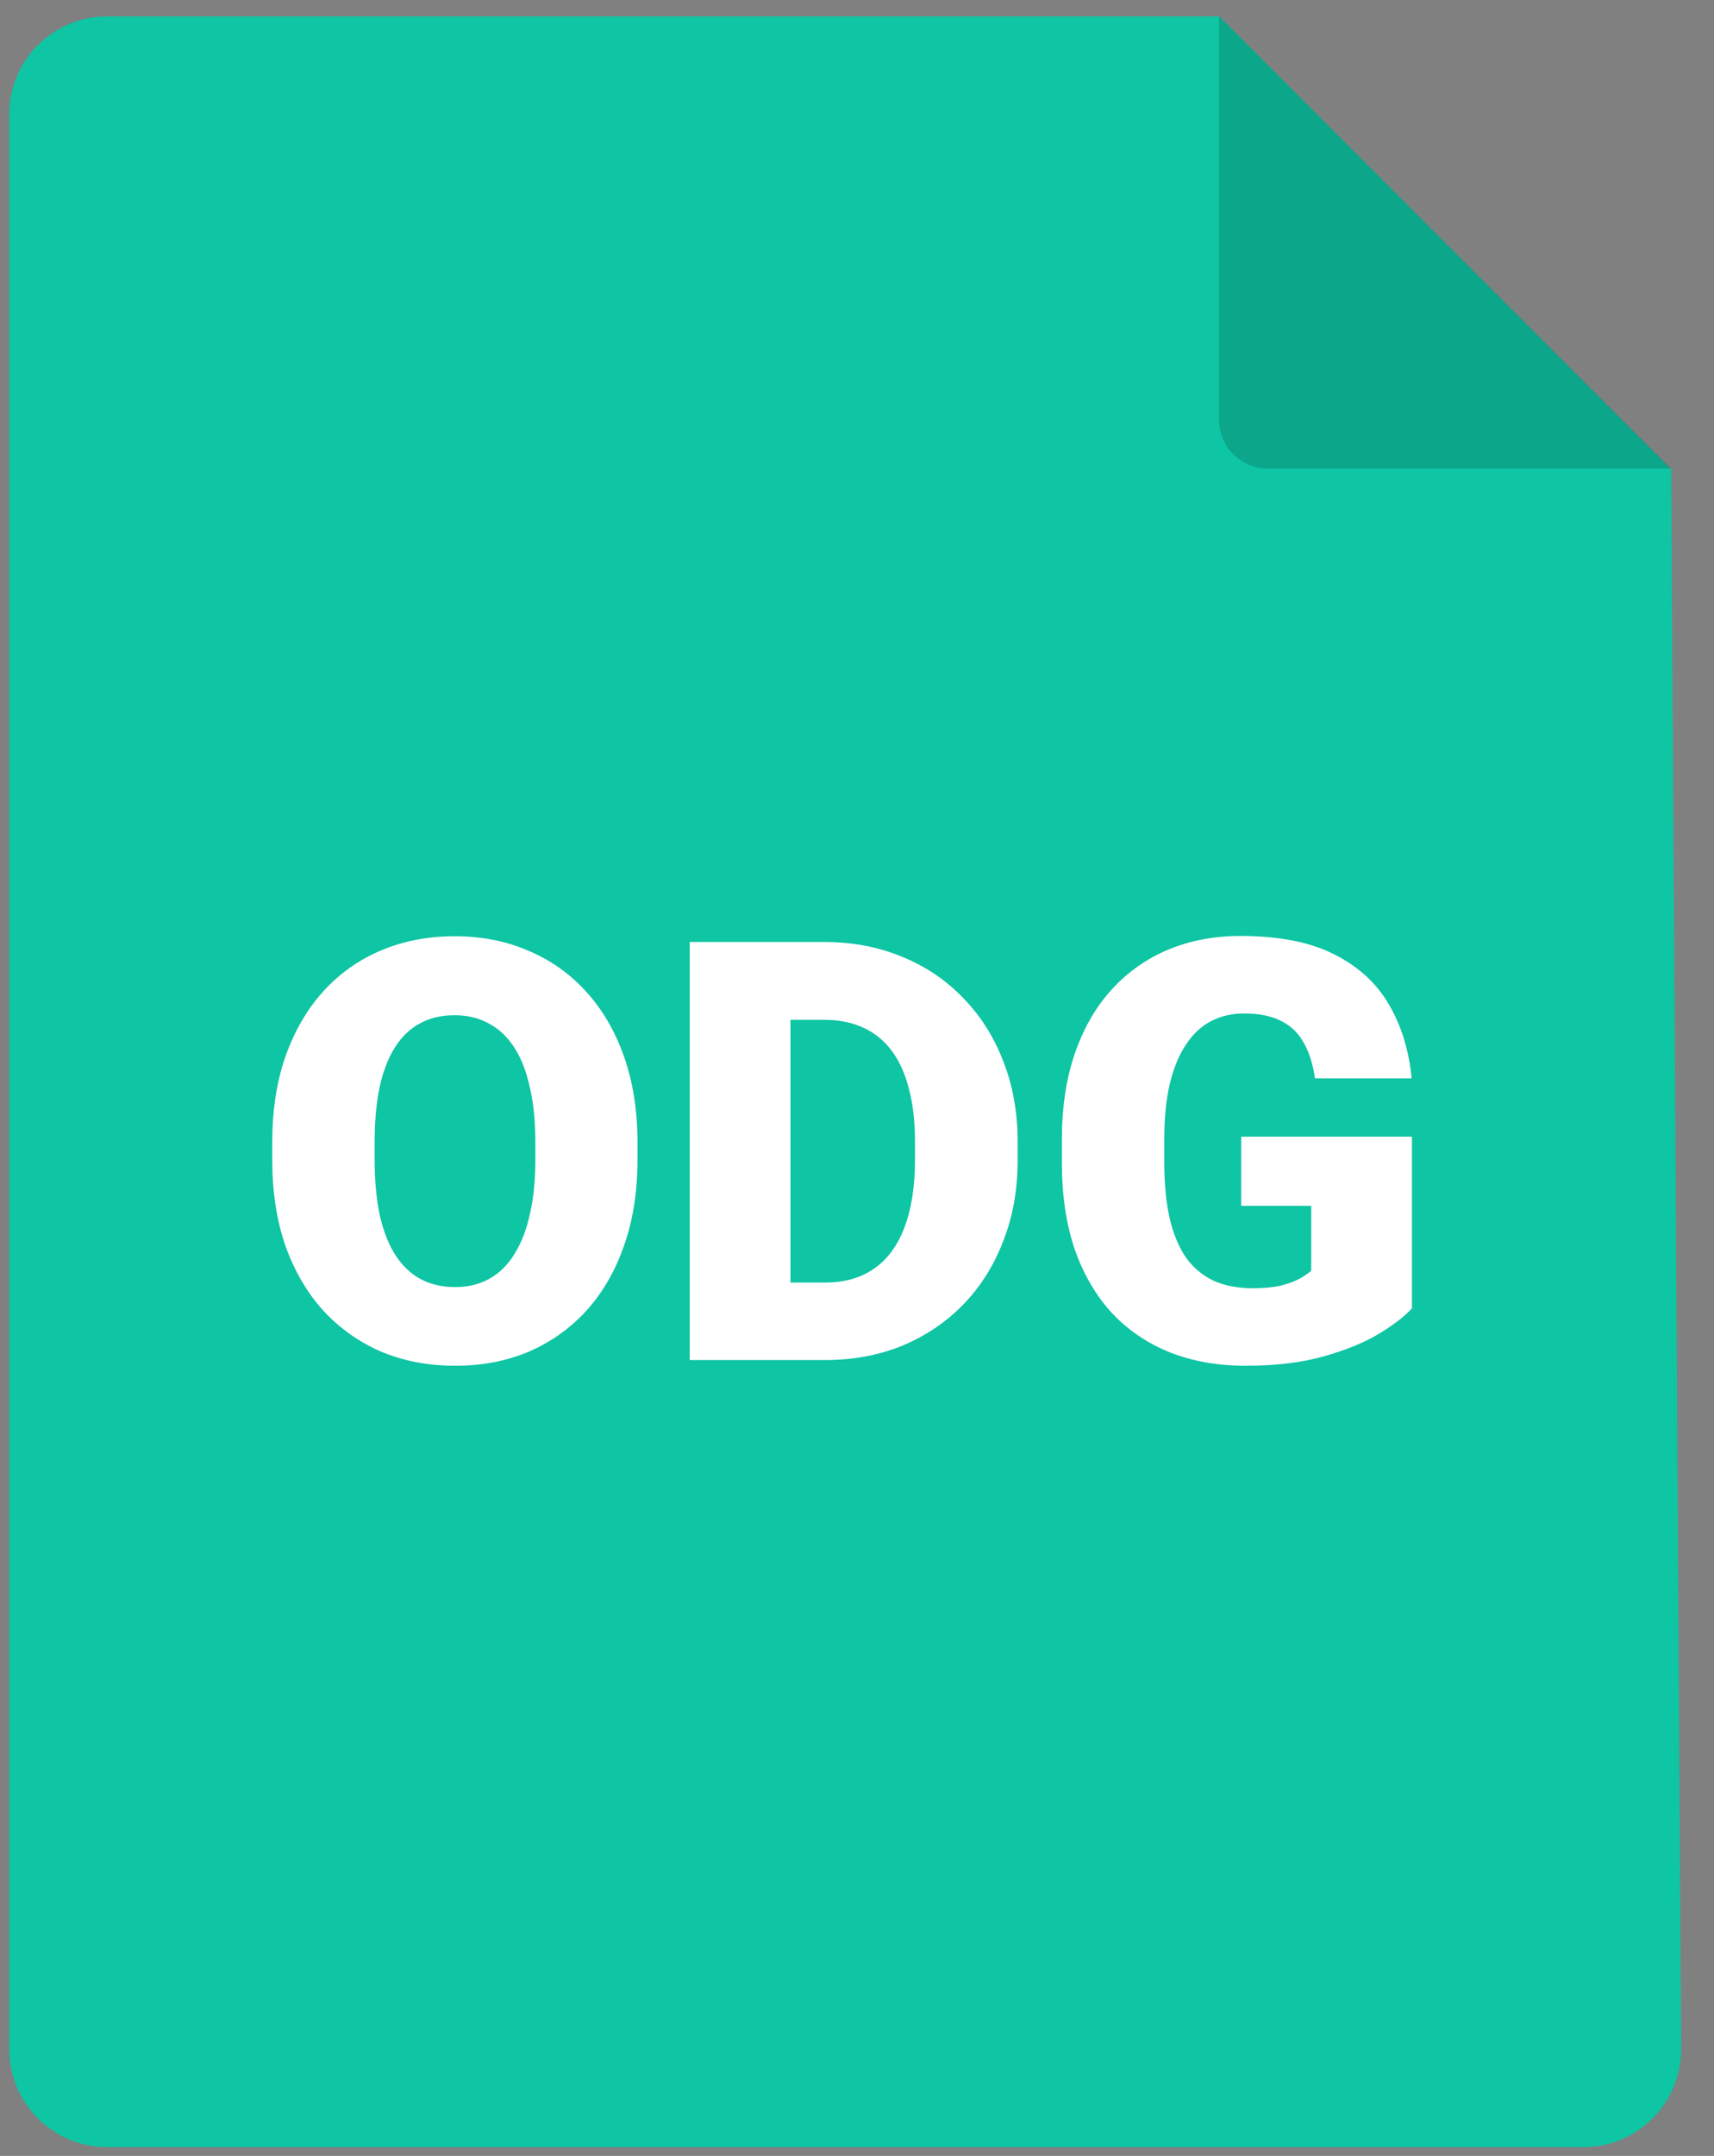 <svg width="35" height="44" viewBox="0 0 35 44" fill="none" xmlns="http://www.w3.org/2000/svg">
<rect x="0" y="0" width="35" height="44" fill="#808080" stroke="none"/>
<path d="M2.188 0.334H24.898L34.125 9.576L34.329 41.809C34.336 42.918 33.438 43.821 32.329 43.821H2.188C1.083 43.821 0.188 42.926 0.188 41.821V2.334C0.188 1.229 1.083 0.334 2.188 0.334Z" fill="#0EC5A4"/>
<path d="M24.893 0.334V8.564C24.893 9.116 25.34 9.564 25.893 9.564H34.123L24.893 0.334Z" fill="black" fill-opacity="0.16"/>
<path d="M13.018 23.321V23.667C13.018 24.319 12.926 24.905 12.742 25.425C12.562 25.94 12.307 26.382 11.975 26.749C11.643 27.112 11.25 27.391 10.797 27.587C10.344 27.778 9.844 27.874 9.297 27.874C8.746 27.874 8.242 27.778 7.785 27.587C7.332 27.391 6.938 27.112 6.602 26.749C6.27 26.382 6.012 25.94 5.828 25.425C5.648 24.905 5.559 24.319 5.559 23.667V23.321C5.559 22.669 5.648 22.083 5.828 21.563C6.012 21.044 6.268 20.602 6.596 20.239C6.928 19.872 7.32 19.593 7.773 19.401C8.23 19.206 8.734 19.108 9.285 19.108C9.832 19.108 10.332 19.206 10.785 19.401C11.242 19.593 11.637 19.872 11.969 20.239C12.301 20.602 12.559 21.044 12.742 21.563C12.926 22.083 13.018 22.669 13.018 23.321ZM10.932 23.667V23.309C10.932 22.887 10.895 22.516 10.82 22.196C10.75 21.872 10.645 21.6 10.504 21.382C10.363 21.163 10.19 20.999 9.982 20.889C9.779 20.776 9.547 20.72 9.285 20.72C9.012 20.72 8.773 20.776 8.57 20.889C8.367 20.999 8.197 21.163 8.061 21.382C7.924 21.6 7.82 21.872 7.75 22.196C7.684 22.516 7.65 22.887 7.65 23.309V23.667C7.65 24.085 7.684 24.456 7.75 24.78C7.82 25.1 7.924 25.372 8.061 25.595C8.201 25.817 8.373 25.985 8.576 26.098C8.783 26.212 9.023 26.268 9.297 26.268C9.559 26.268 9.791 26.212 9.994 26.098C10.197 25.985 10.367 25.817 10.504 25.595C10.645 25.372 10.75 25.1 10.82 24.78C10.895 24.456 10.932 24.085 10.932 23.667ZM16.855 27.757H14.963L14.975 26.175H16.855C17.246 26.175 17.576 26.081 17.846 25.893C18.119 25.706 18.326 25.427 18.467 25.055C18.611 24.68 18.684 24.22 18.684 23.673V23.303C18.684 22.893 18.643 22.534 18.561 22.225C18.482 21.913 18.365 21.653 18.209 21.446C18.053 21.235 17.857 21.077 17.623 20.971C17.393 20.866 17.127 20.813 16.826 20.813H14.928V19.225H16.826C17.404 19.225 17.934 19.325 18.414 19.524C18.898 19.72 19.316 20.001 19.668 20.368C20.023 20.731 20.297 21.163 20.488 21.663C20.684 22.159 20.781 22.71 20.781 23.315V23.673C20.781 24.274 20.684 24.825 20.488 25.325C20.297 25.825 20.025 26.257 19.674 26.62C19.322 26.983 18.906 27.264 18.426 27.464C17.949 27.659 17.426 27.757 16.855 27.757ZM16.141 19.225V27.757H14.084V19.225H16.141ZM28.832 23.198V26.702C28.688 26.862 28.465 27.034 28.164 27.218C27.867 27.397 27.492 27.552 27.039 27.68C26.586 27.809 26.053 27.874 25.439 27.874C24.873 27.874 24.359 27.784 23.898 27.604C23.438 27.421 23.041 27.153 22.709 26.802C22.381 26.446 22.127 26.012 21.947 25.501C21.771 24.985 21.684 24.395 21.684 23.731V23.257C21.684 22.593 21.773 22.003 21.953 21.487C22.133 20.971 22.385 20.538 22.709 20.186C23.037 19.831 23.422 19.561 23.863 19.378C24.309 19.194 24.797 19.102 25.328 19.102C26.113 19.102 26.752 19.227 27.244 19.477C27.736 19.723 28.109 20.065 28.363 20.503C28.617 20.936 28.771 21.438 28.826 22.009H26.852C26.812 21.727 26.738 21.489 26.629 21.294C26.523 21.095 26.371 20.944 26.172 20.843C25.973 20.737 25.715 20.684 25.398 20.684C25.152 20.684 24.928 20.737 24.725 20.843C24.525 20.948 24.355 21.108 24.215 21.323C24.074 21.534 23.965 21.8 23.887 22.12C23.812 22.44 23.775 22.815 23.775 23.245V23.731C23.775 24.157 23.811 24.53 23.881 24.85C23.955 25.171 24.064 25.438 24.209 25.653C24.357 25.864 24.545 26.024 24.771 26.134C25.002 26.239 25.273 26.292 25.586 26.292C25.805 26.292 25.992 26.274 26.148 26.239C26.305 26.2 26.434 26.153 26.535 26.098C26.641 26.04 26.721 25.985 26.775 25.934V24.61H25.346V23.198H28.832Z" fill="white"/>
</svg>
